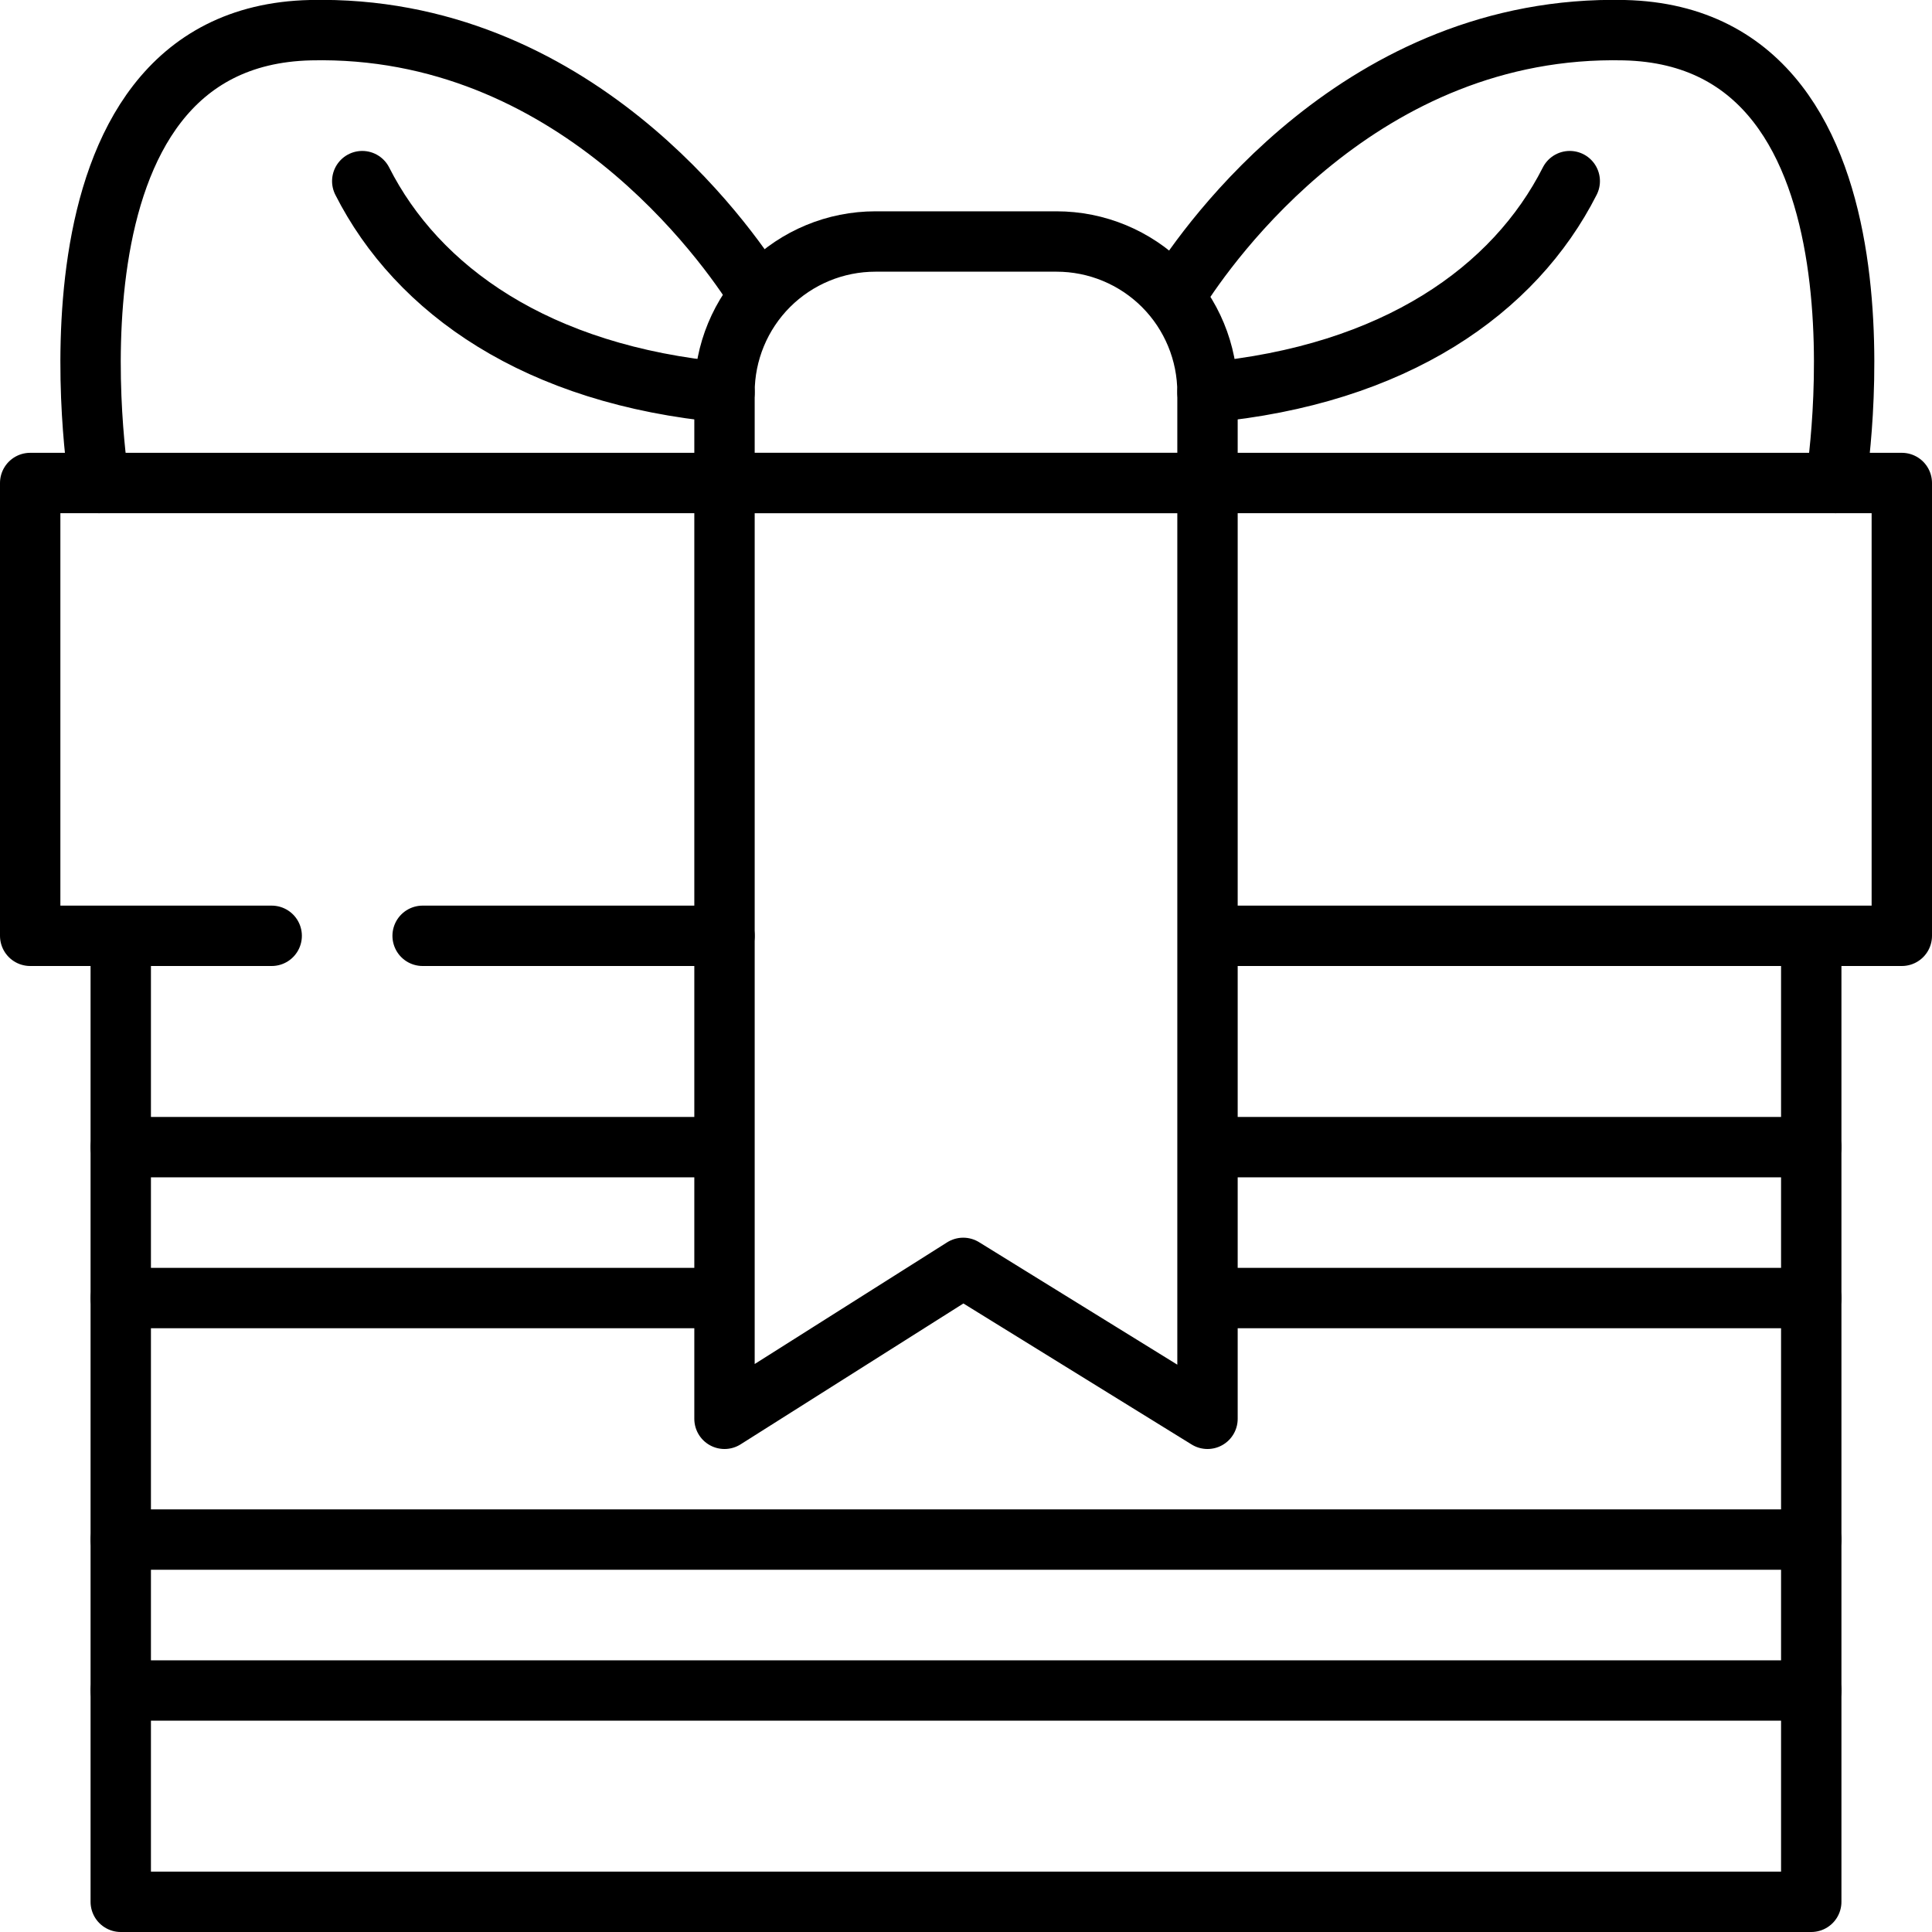 <svg viewBox="0 0 64 64" xmlns="http://www.w3.org/2000/svg" fill-rule="evenodd" clip-rule="evenodd" stroke-linecap="round" stroke-linejoin="round" stroke-miterlimit="1.5"><path fill="none" d="M0 0h64v64H0z"/><clipPath id="a"><path d="M0 0h64v64H0z"/></clipPath><g fill="none" stroke="#000" stroke-width="2" clip-path="url(#a)"><path d="M4 31v32h56V31m-19.001 0H63V16H1v15h8m15 0H14m26-15v-3c0-1.326-.527-2.598-1.464-3.536C37.598 8.527 36.326 8 35 8h-6c-1.326 0-2.598.527-3.536 1.464C24.527 10.402 24 11.674 24 13v3"/><path d="M3.282 16s-2.433-14.782 7-15c8.702-.201 13.784 7.064 14.807 8.683M60.808 16s2.432-14.782-7-15C45.105.799 40.023 8.064 39 9.683M40 16H24v31l7.908-5L40 47V16zm-16-3c-6.22-.576-10.175-3.398-12-7m28 7c6.22-.576 10.175-3.398 12-7M40 38h20M4 38h20m16 5h20M4 43h20M4 51h56M4 56h56"/></g></svg>